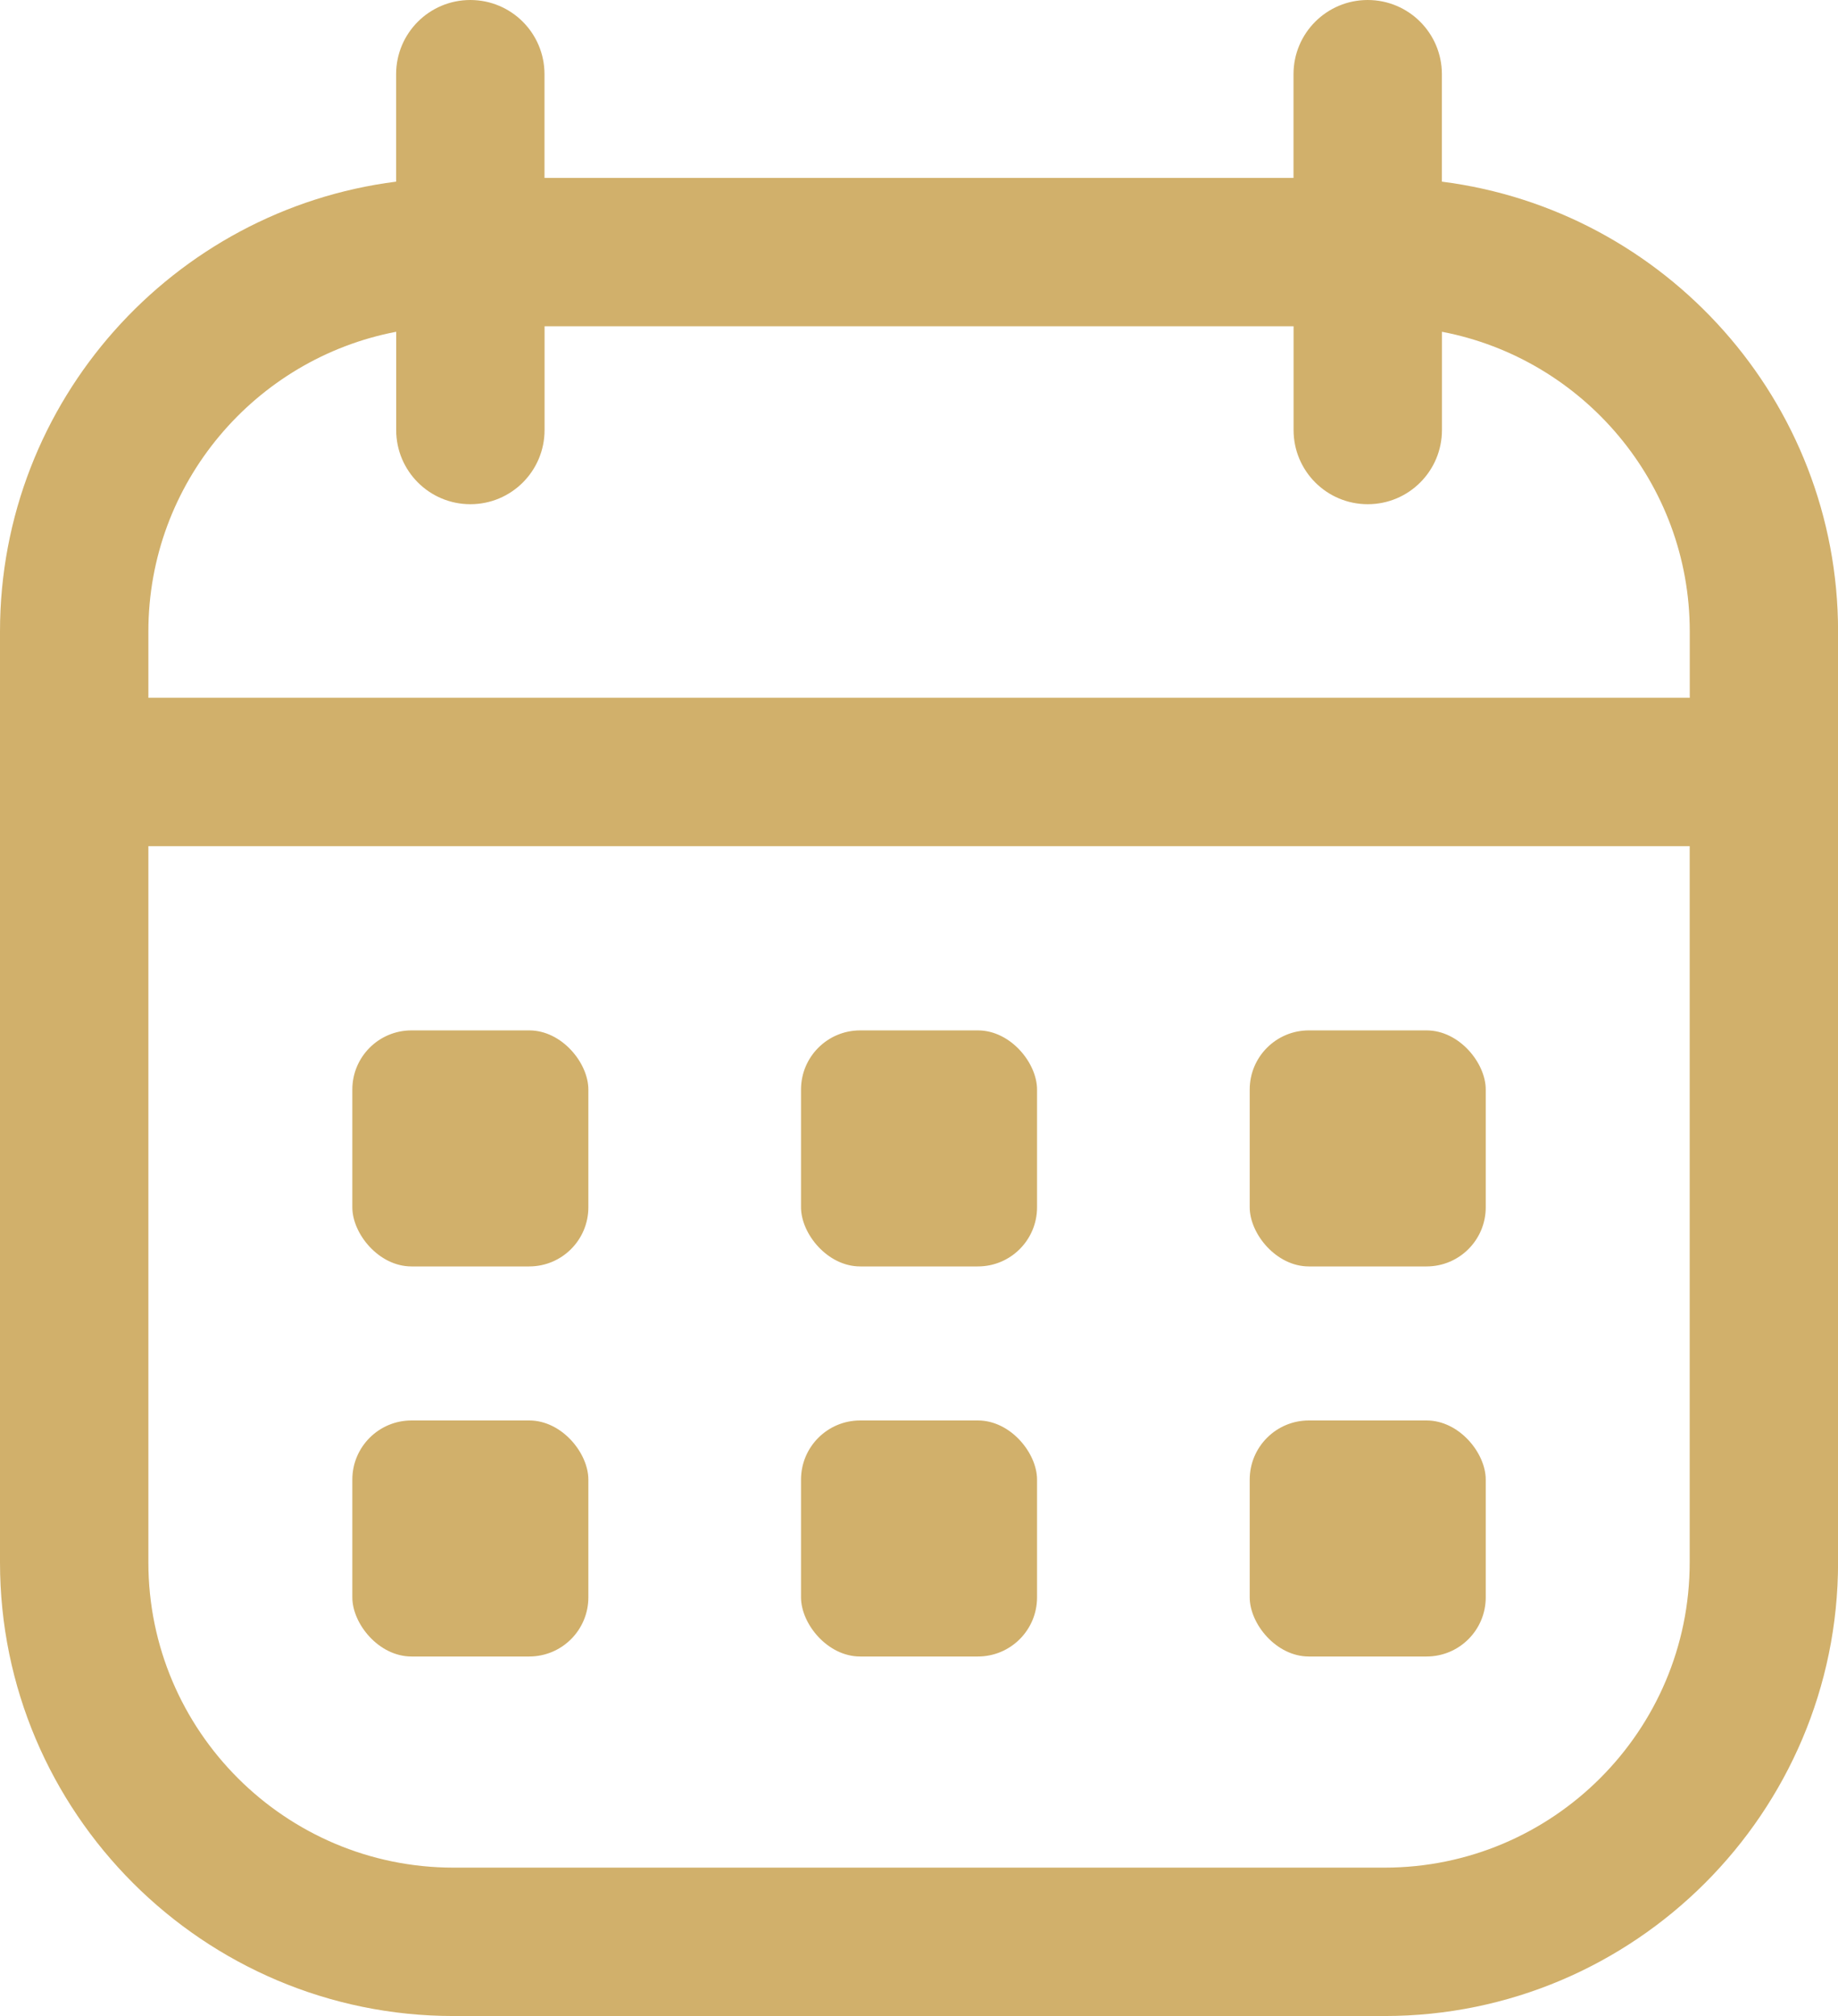 <?xml version="1.0" encoding="UTF-8"?>
<svg id="Calque_1" data-name="Calque 1" xmlns="http://www.w3.org/2000/svg" viewBox="0 0 263.6 289.12">
  <defs>
    <style>
      .cls-1 {
        fill: #D1B06B;
        stroke-width: 0px;
      }
    </style>
  </defs>
  <path fill="#D1B06B" class="cls-1" d="M206.79,26.05v-15.41c0-5.88-4.76-10.64-10.64-10.64s-10.64,4.76-10.64,10.64v14.88h-107.42v-14.88c0-5.88-4.76-10.64-10.64-10.64s-10.64,4.76-10.64,10.64v15.41C24.82,30.11,0,57.48,0,90.56v133.51c0,35.87,29.18,65.05,65.05,65.05h133.51c35.87,0,65.05-29.18,65.05-65.05V90.56c0-33.08-24.82-60.45-56.82-64.51ZM56.82,47.58v14.09c0,5.88,4.76,10.64,10.64,10.64s10.64-4.76,10.64-10.64v-14.88h107.42v14.88c0,5.88,4.76,10.64,10.64,10.64s10.64-4.76,10.64-10.64v-14.09c20.21,3.86,35.54,21.66,35.54,42.98v9.51H21.28v-9.51c0-21.32,15.33-39.12,35.54-42.98ZM198.56,267.84H65.05c-24.13,0-43.77-19.63-43.77-43.77v-102.72h221.05v102.72c0,24.14-19.63,43.77-43.77,43.77Z"/>
  <rect fill="#D1B06B" class="cls-1" x="50.53" y="147.77" width="33.85" height="33.85" rx="8.48" ry="8.48"/>
  <rect fill="#D1B06B"  class="cls-1" x="114.88" y="147.77" width="33.85" height="33.85" rx="8.48" ry="8.48"/>
  <rect fill="#D1B06B"  class="cls-1" x="179.23" y="147.77" width="33.85" height="33.85" rx="8.48" ry="8.48"/>
  <rect fill="#D1B06B"  class="cls-1" x="50.53" y="203.71" width="33.85" height="33.85" rx="8.48" ry="8.48"/>
  <rect fill="#D1B06B"  class="cls-1" x="114.88" y="203.71" width="33.85" height="33.85" rx="8.48" ry="8.48"/>
  <rect fill="#D1B06B"  class="cls-1" x="179.23" y="203.71" width="33.85" height="33.85" rx="8.48" ry="8.48"/>
</svg>